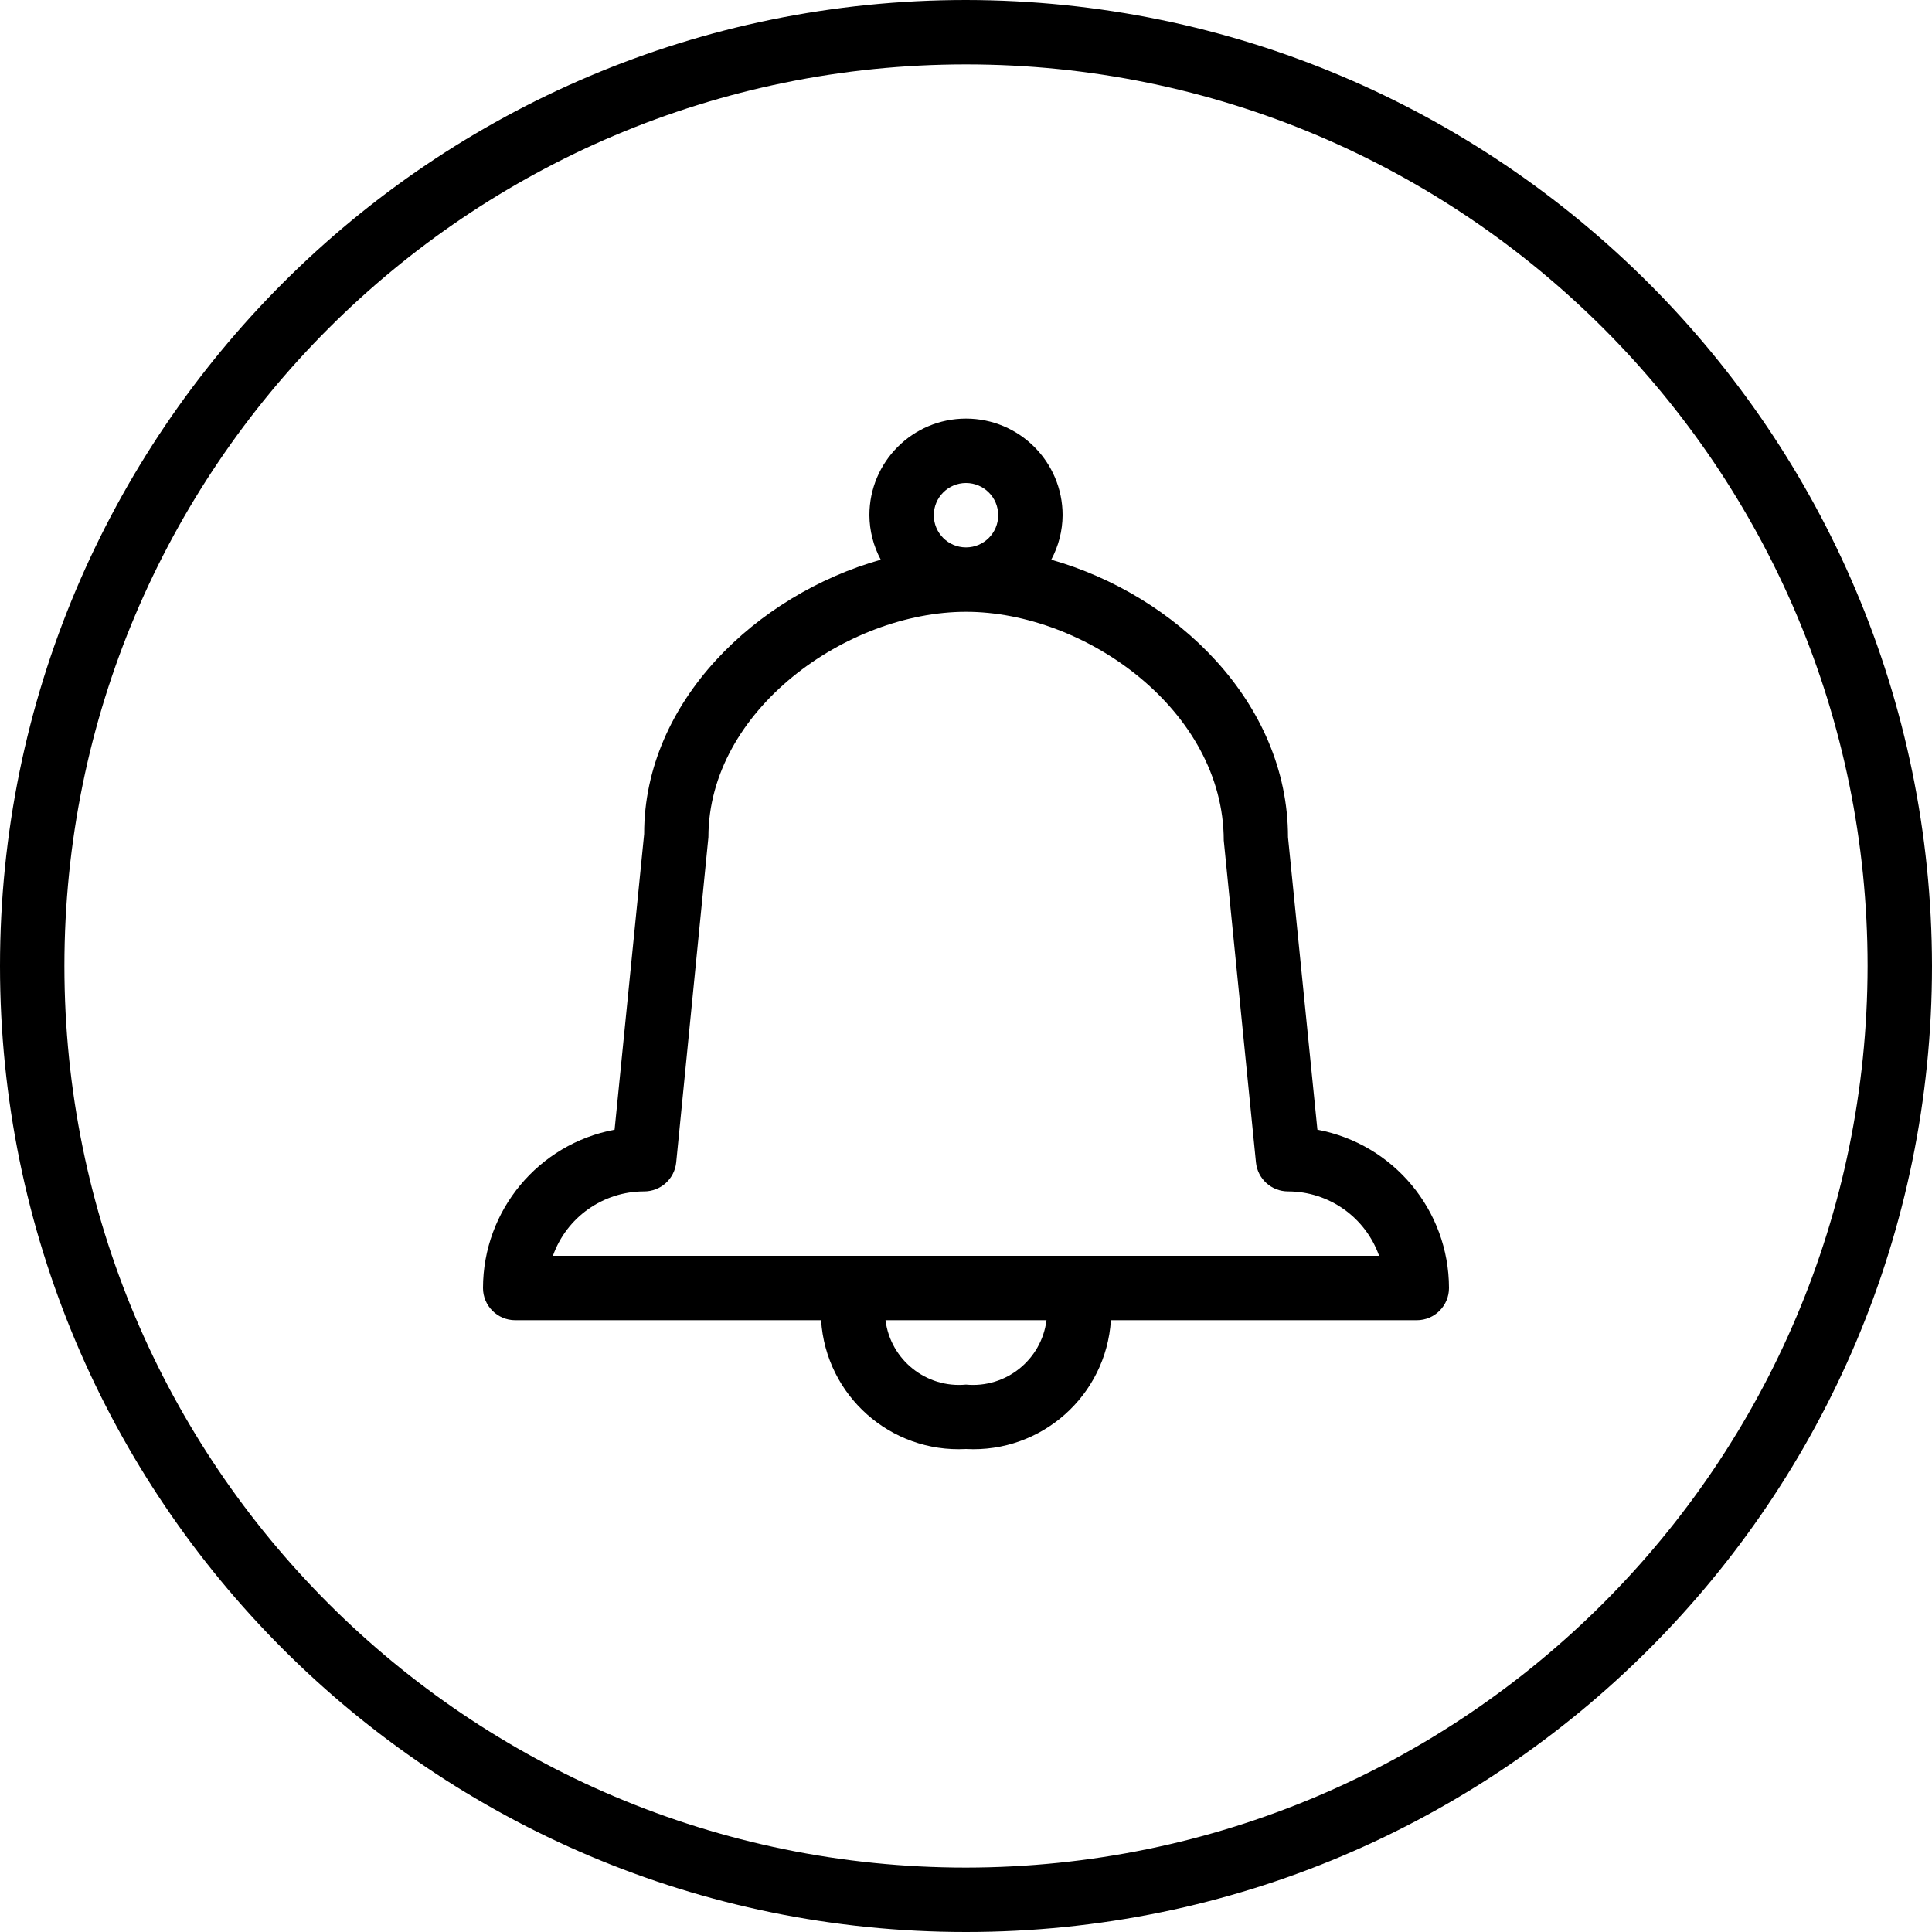 <svg height="480pt" viewBox="0 0 480 480" width="480pt" xmlns="http://www.w3.org/2000/svg"><path d="m240 0c-132.547 0-240 107.453-240 240s107.453 240 240 240 240-107.453 240-240c-.148-132.484-107.516-239.852-240-240zm0 464c-123.711 0-224-100.289-224-224s100.289-224 224-224 224 100.289 224 224c-.141 123.652-100.348 223.859-224 224zm0 0"/><path d="m327.305 280.664-7.305-72.664c0-33.602-28-60.207-58.824-68.945 1.828-3.398 2.797-7.195 2.824-11.055 0-13.254-10.746-24-24-24s-24 10.746-24 24c.027 3.859.996 7.656 2.824 11.055-30.824 8.707-58.824 35.234-58.785 68.145l-7.344 73.465c-18.938 3.551-32.668 20.07-32.695 39.336 0 4.418 3.582 8 8 8h76c1.188 18.738 17.254 33.016 36 32 18.746 1.016 34.812-13.262 36-32h76c4.418 0 8-3.582 8-8-.027-19.266-13.758-35.785-32.695-39.336zm-95.305-152.664c0-4.418 3.582-8 8-8s8 3.582 8 8-3.582 8-8 8-8-3.582-8-8zm8 216c-9.895.941-18.75-6.141-20-16h40c-1.25 9.859-10.105 16.941-20 16zm-102.633-32c3.402-9.582 12.465-15.988 22.633-16 4.125.02 7.586-3.098 8-7.199l8-80.801c0-31.535 34.398-56 64-56s64 24.465 64.039 56.801l8 80c.41 4.086 3.852 7.199 7.961 7.199 10.168.012 19.23 6.418 22.633 16zm0 0"/></svg>